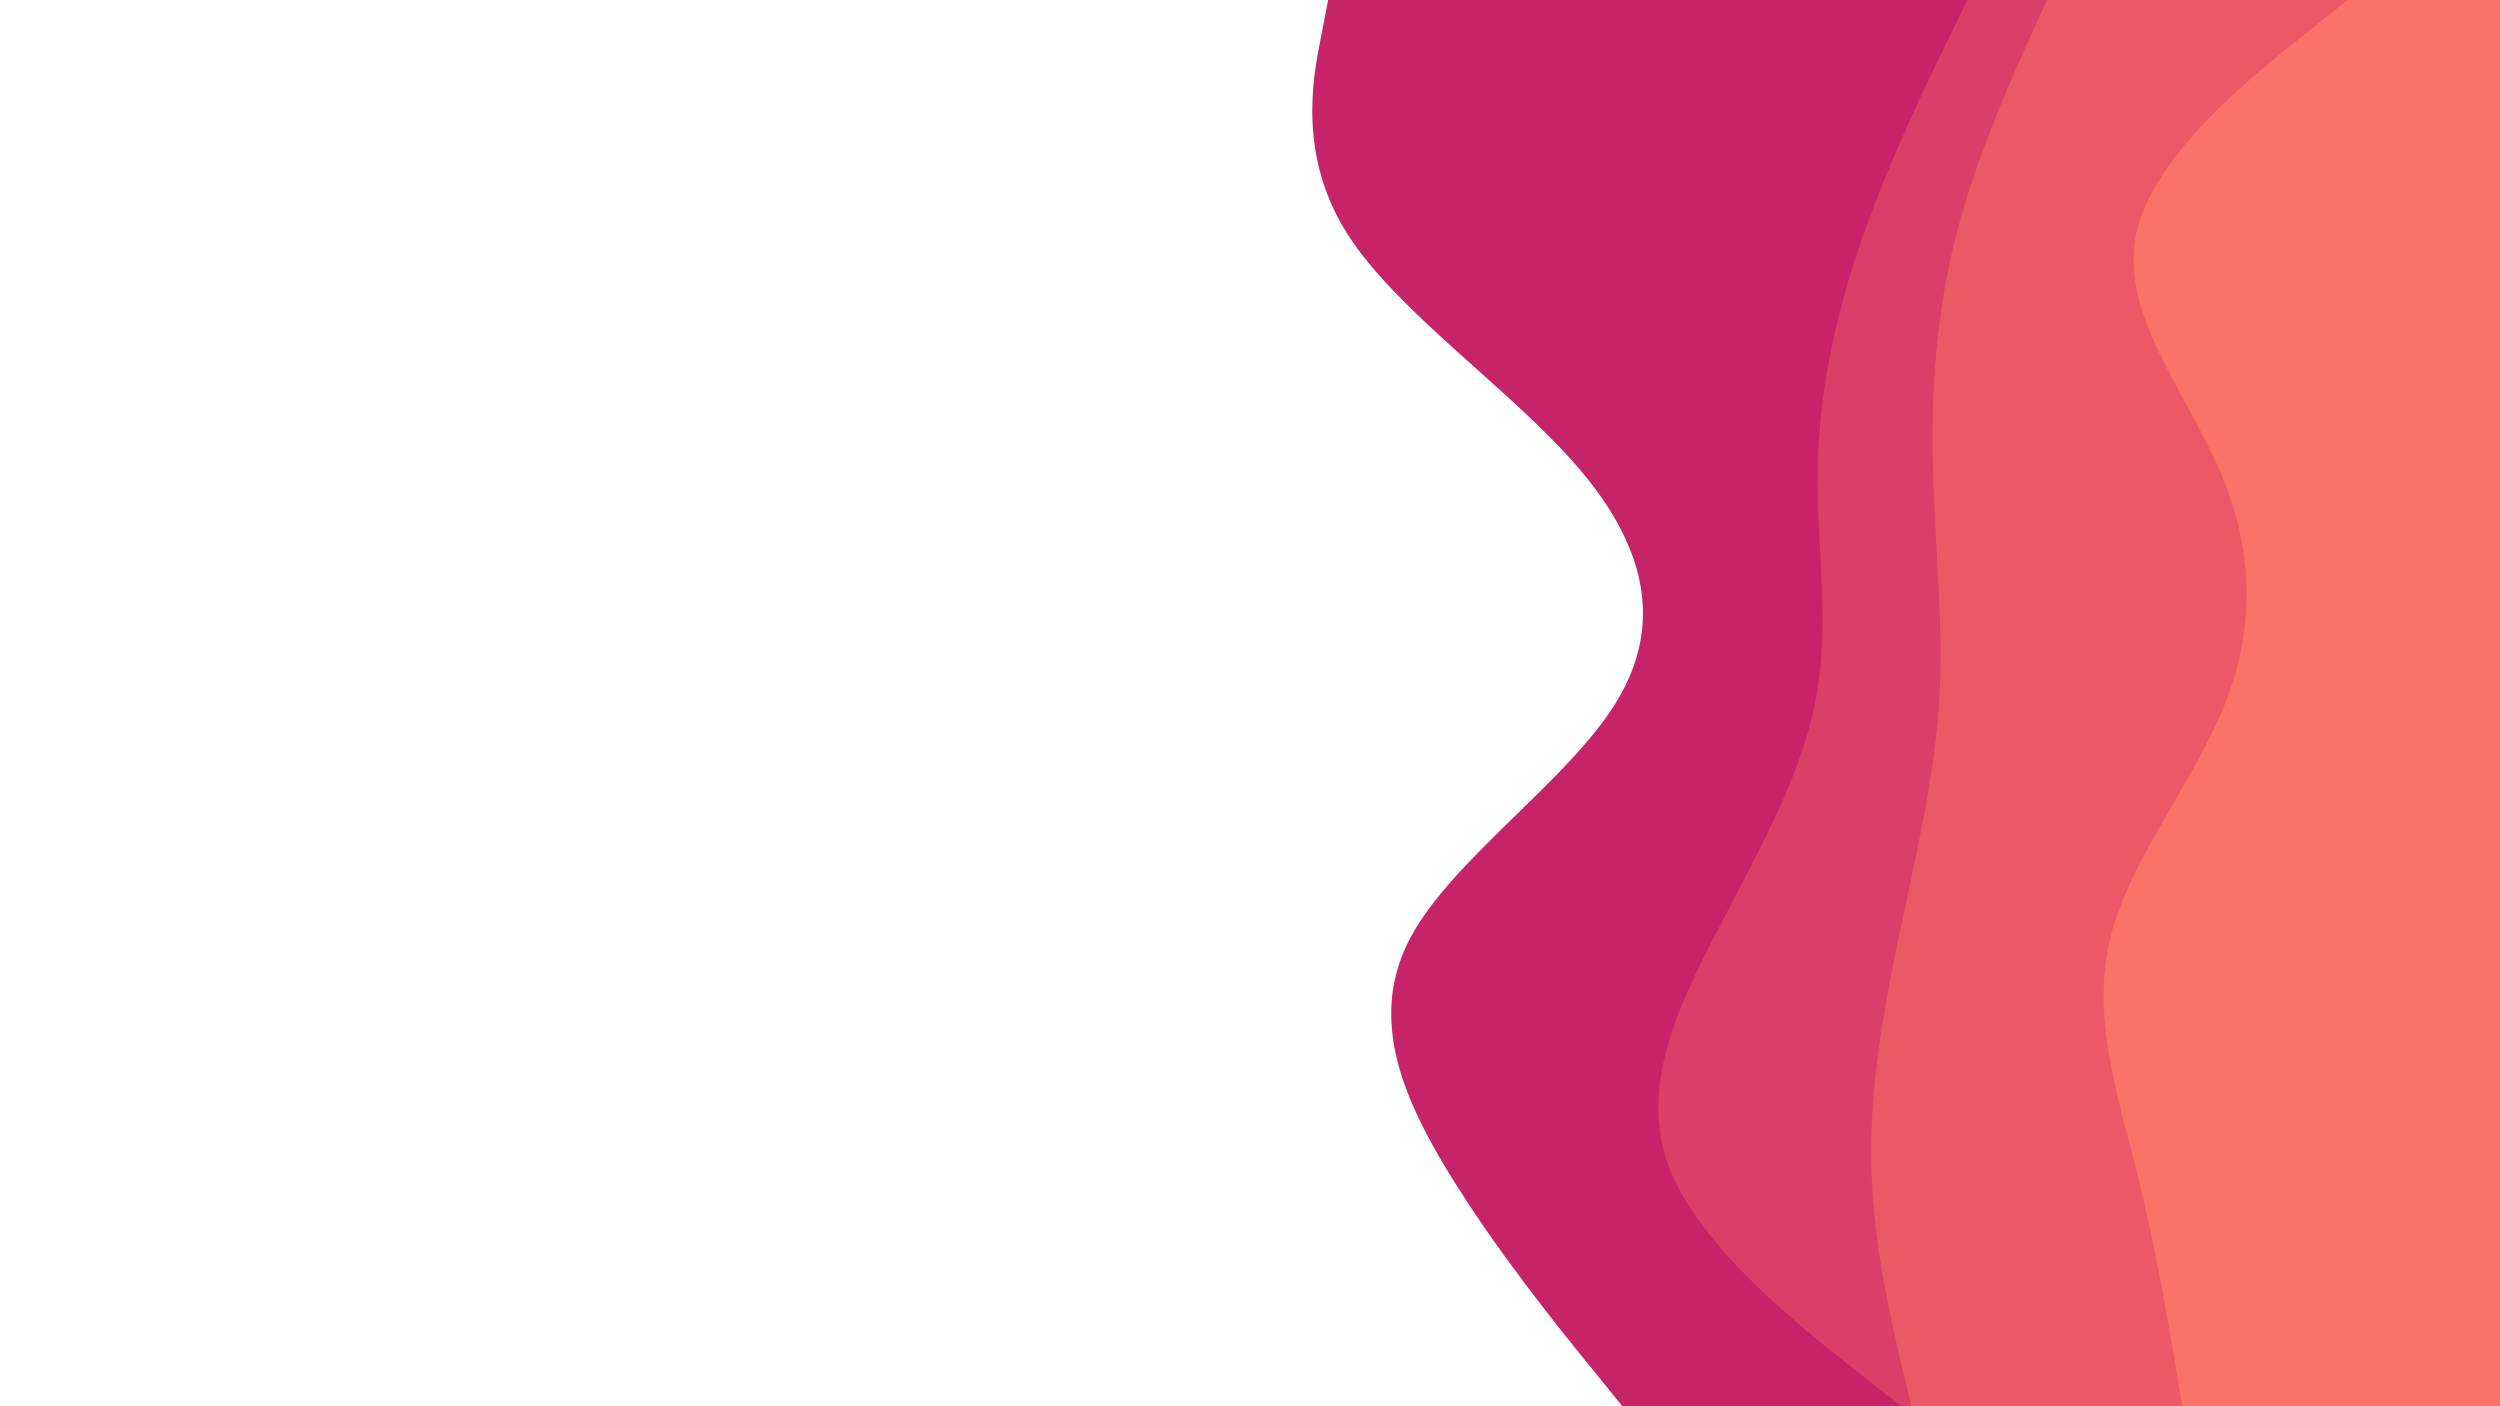 <svg id="visual" viewBox="0 0 1920 1080" width="1920" height="1080" xmlns="http://www.w3.org/2000/svg" xmlns:xlink="http://www.w3.org/1999/xlink" version="1.1"><path d="M1246 1080L1221.7 1050C1197.3 1020 1148.7 960 1112.2 900C1075.7 840 1051.3 780 1083.3 720C1115.3 660 1203.7 600 1240.8 540C1278 480 1264 420 1212.8 360C1161.7 300 1073.3 240 1035 180C996.7 120 1008.3 60 1014.2 30L1020 0L1920 0L1920 30C1920 60 1920 120 1920 180C1920 240 1920 300 1920 360C1920 420 1920 480 1920 540C1920 600 1920 660 1920 720C1920 780 1920 840 1920 900C1920 960 1920 1020 1920 1050L1920 1080Z" fill="#c62368"></path><path d="M1460 1080L1422 1050C1384 1020 1308 960 1283.3 900C1258.7 840 1285.3 780 1316.2 720C1347 660 1382 600 1394 540C1406 480 1395 420 1396 360C1397 300 1410 240 1431.2 180C1452.3 120 1481.7 60 1496.3 30L1511 0L1920 0L1920 30C1920 60 1920 120 1920 180C1920 240 1920 300 1920 360C1920 420 1920 480 1920 540C1920 600 1920 660 1920 720C1920 780 1920 840 1920 900C1920 960 1920 1020 1920 1050L1920 1080Z" fill="#da3f67"></path><path d="M1468 1080L1460.8 1050C1453.7 1020 1439.3 960 1437.3 900C1435.3 840 1445.7 780 1458.2 720C1470.7 660 1485.3 600 1489.2 540C1493 480 1486 420 1484.5 360C1483 300 1487 240 1502.5 180C1518 120 1545 60 1558.5 30L1572 0L1920 0L1920 30C1920 60 1920 120 1920 180C1920 240 1920 300 1920 360C1920 420 1920 480 1920 540C1920 600 1920 660 1920 720C1920 780 1920 840 1920 900C1920 960 1920 1020 1920 1050L1920 1080Z" fill="#eb5967"></path><path d="M1676 1080L1671 1050C1666 1020 1656 960 1641 900C1626 840 1606 780 1620.8 720C1635.7 660 1685.3 600 1709 540C1732.7 480 1730.3 420 1704.2 360C1678 300 1628 240 1640.5 180C1653 120 1728 60 1765.5 30L1803 0L1920 0L1920 30C1920 60 1920 120 1920 180C1920 240 1920 300 1920 360C1920 420 1920 480 1920 540C1920 600 1920 660 1920 720C1920 780 1920 840 1920 900C1920 960 1920 1020 1920 1050L1920 1080Z" fill="#fa7268"></path></svg>